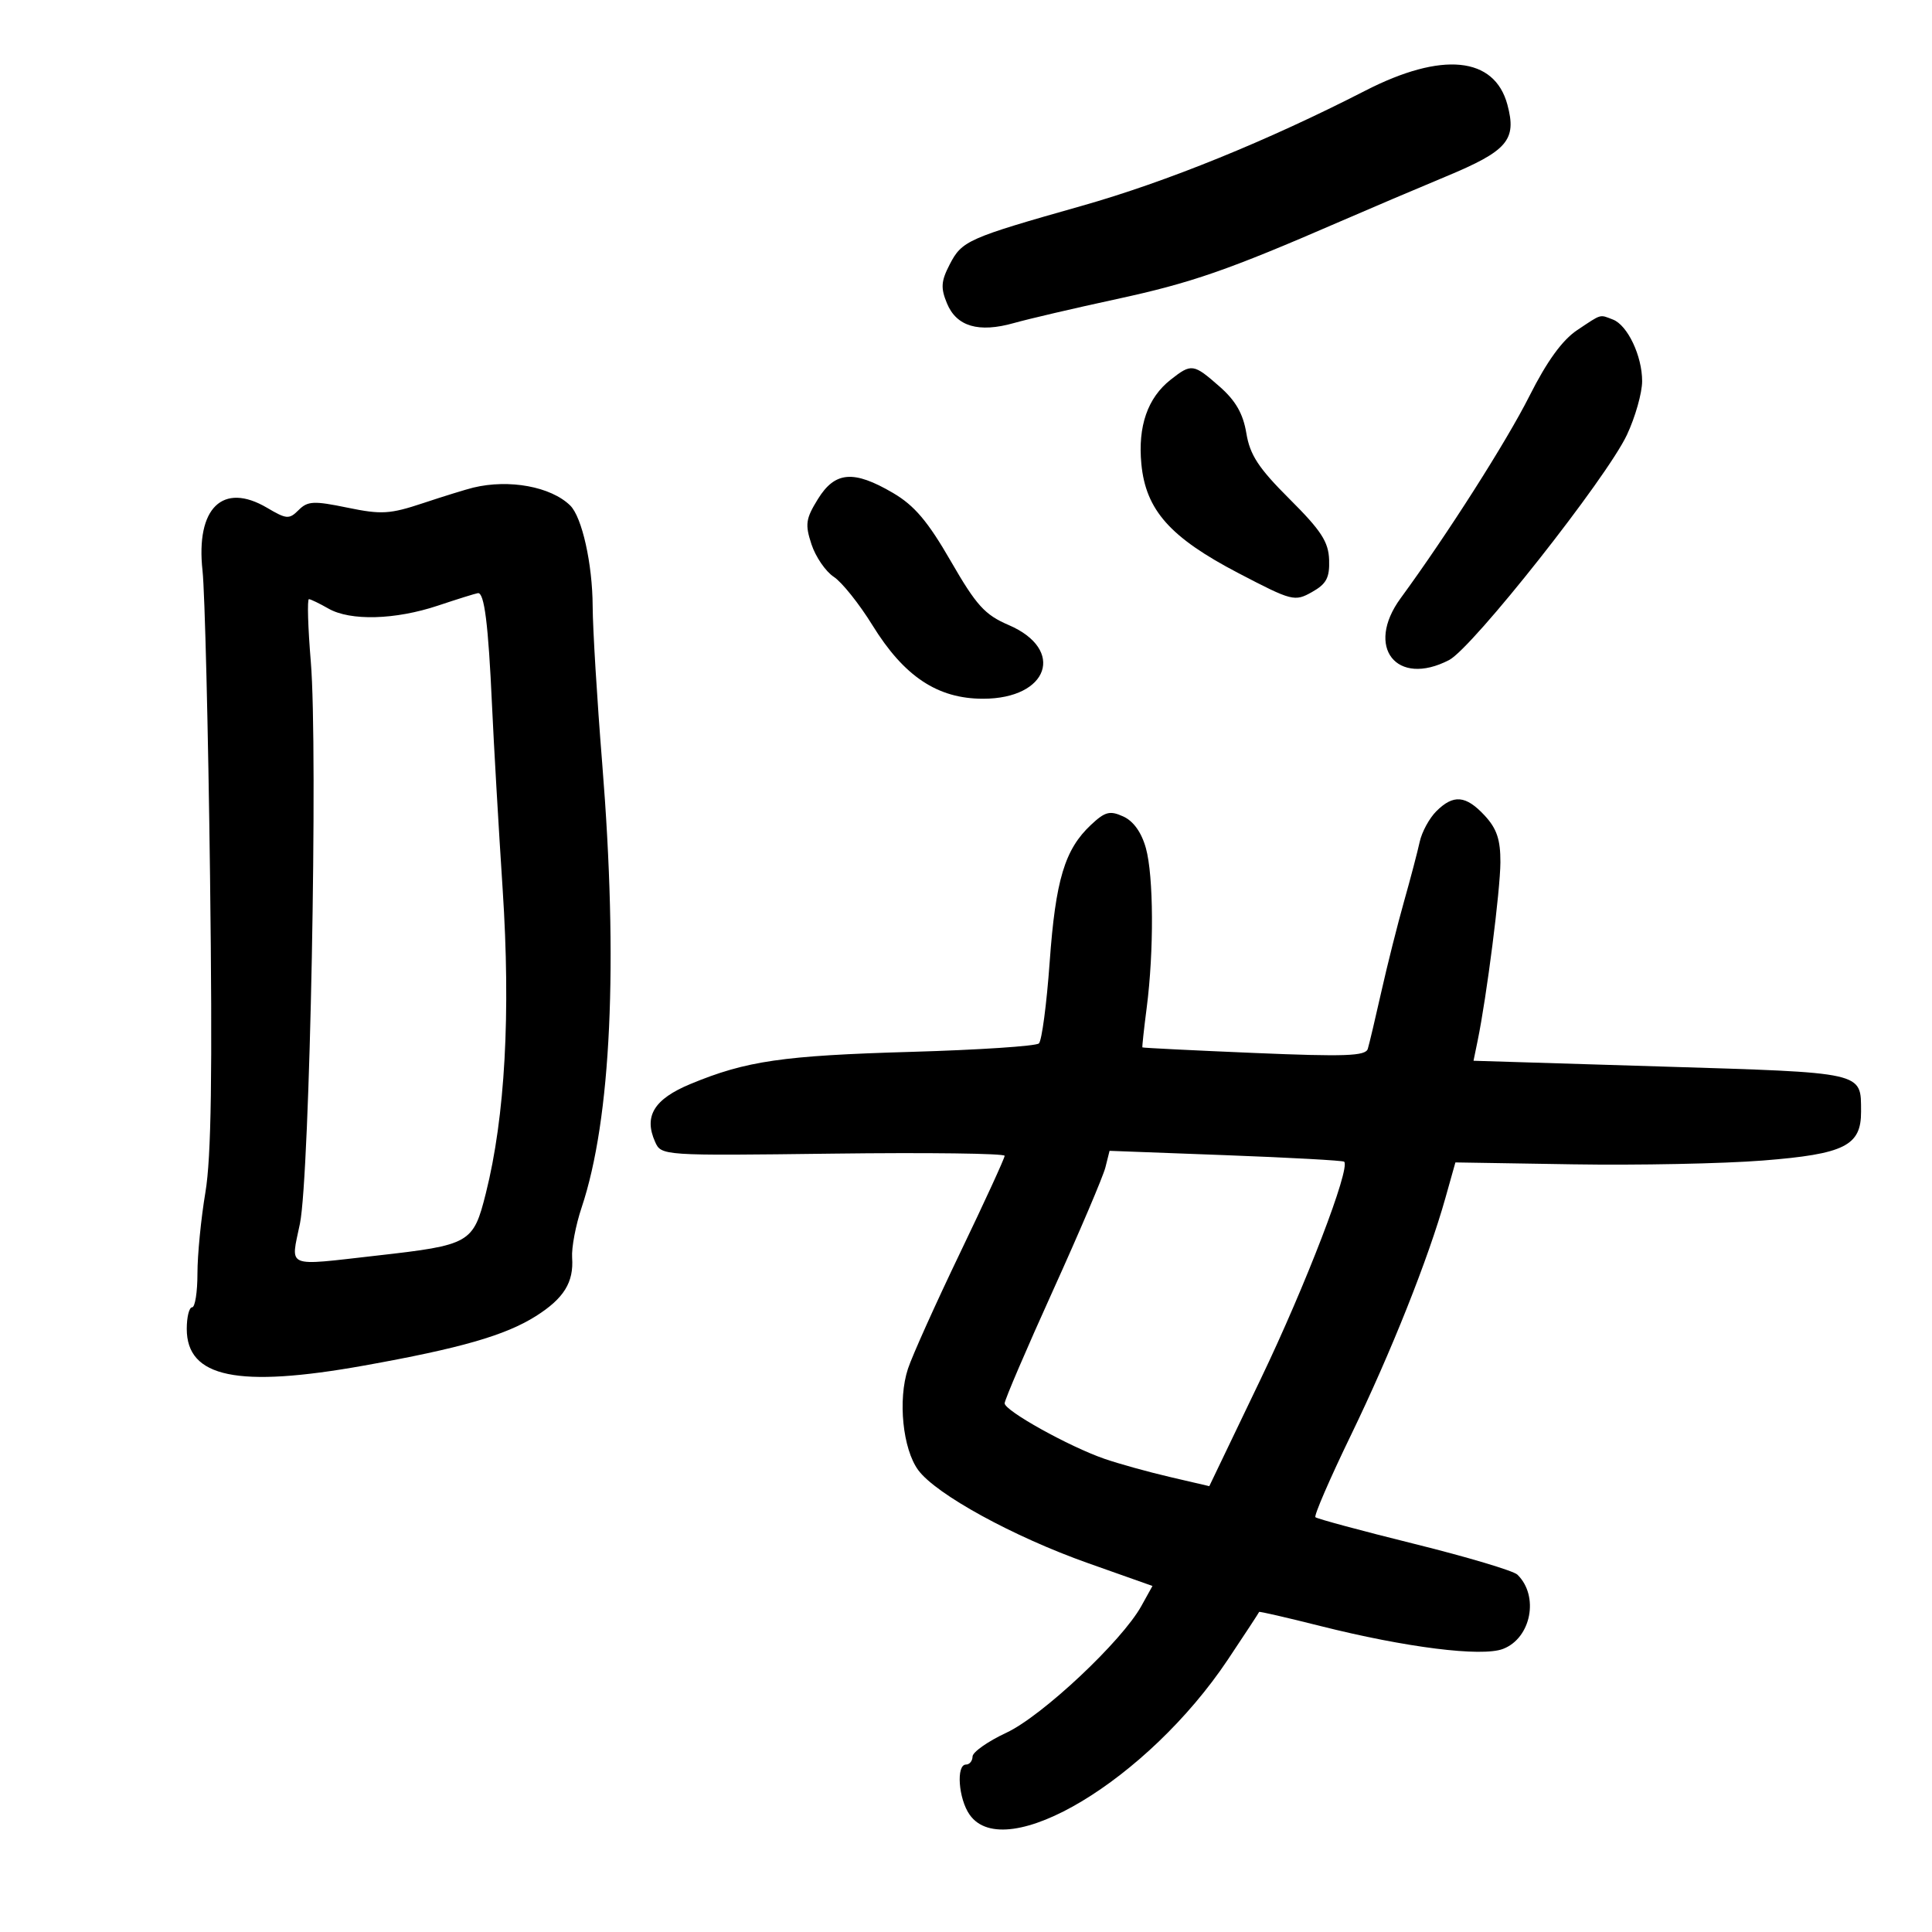 <svg xmlns="http://www.w3.org/2000/svg" width="300" height="300" viewBox="0 0 300 300" version="1.1">
	<path d="M 212 14.081 C 196.824 21.865, 181.160 28.230, 168 31.958 C 150.254 36.985, 149.375 37.375, 147.469 41.060 C 146.124 43.661, 146.051 44.709, 147.048 47.115 C 148.533 50.701, 151.973 51.710, 157.440 50.163 C 159.673 49.531, 166.852 47.856, 173.393 46.440 C 185.006 43.926, 190.647 41.969, 208 34.436 C 212.675 32.406, 220.100 29.248, 224.500 27.417 C 234.103 23.422, 235.545 21.739, 234.068 16.252 C 232.055 8.776, 223.906 7.974, 212 14.081 M 244.898 51.266 C 242.590 52.806, 240.210 56.093, 237.477 61.516 C 233.925 68.567, 224.748 82.973, 217.486 92.898 C 211.941 100.477, 216.836 106.722, 225.009 102.495 C 228.660 100.607, 249.498 74.217, 252.641 67.500 C 253.928 64.750, 254.985 61.015, 254.990 59.200 C 255.002 55.293, 252.730 50.494, 250.455 49.621 C 248.340 48.810, 248.774 48.681, 244.898 51.266 M 181.770 58.966 C 178.199 61.776, 176.668 66.189, 177.231 72.051 C 177.920 79.218, 181.694 83.460, 192.311 89 C 200.637 93.345, 201.030 93.446, 203.717 91.937 C 205.968 90.673, 206.478 89.717, 206.385 86.937 C 206.292 84.138, 205.153 82.386, 200.252 77.500 C 195.433 72.696, 194.094 70.659, 193.534 67.281 C 193.029 64.232, 191.877 62.221, 189.383 60.031 C 185.306 56.452, 185.018 56.411, 181.770 58.966 M 127.003 77.496 C 125.108 80.562, 124.986 81.426, 126.010 84.531 C 126.653 86.478, 128.210 88.746, 129.470 89.572 C 130.730 90.398, 133.430 93.777, 135.469 97.081 C 140.386 105.047, 145.581 108.500, 152.649 108.500 C 162.836 108.500, 165.483 100.851, 156.612 97.048 C 152.921 95.466, 151.606 94.013, 147.640 87.137 C 144.067 80.943, 141.990 78.492, 138.658 76.540 C 132.546 72.958, 129.661 73.195, 127.003 77.496 M 73.500 75.714 C 72.400 75.980, 68.889 77.065, 65.697 78.127 C 60.546 79.840, 59.226 79.919, 53.936 78.826 C 48.726 77.750, 47.775 77.797, 46.375 79.197 C 44.906 80.666, 44.500 80.638, 41.481 78.856 C 34.583 74.786, 30.375 78.881, 31.448 88.621 C 31.804 91.855, 32.329 113.236, 32.616 136.135 C 32.998 166.749, 32.808 179.720, 31.897 185.135 C 31.215 189.186, 30.658 194.863, 30.660 197.750 C 30.661 200.637, 30.288 203, 29.831 203 C 29.374 203, 29 204.505, 29 206.345 C 29 213.914, 36.914 215.555, 56.500 212.050 C 71.512 209.363, 78.463 207.364, 83.202 204.372 C 87.559 201.622, 89.111 199.118, 88.839 195.282 C 88.730 193.752, 89.394 190.250, 90.314 187.500 C 94.900 173.790, 96.017 149.653, 93.507 118.500 C 92.709 108.600, 92.044 97.627, 92.028 94.116 C 91.999 87.561, 90.373 80.281, 88.536 78.488 C 85.541 75.564, 79.072 74.371, 73.500 75.714 M 68 94.041 C 61.370 96.255, 54.399 96.443, 51 94.500 C 49.625 93.714, 48.264 93.055, 47.976 93.035 C 47.688 93.016, 47.816 97.388, 48.262 102.750 C 49.395 116.386, 48.115 182.531, 46.572 190.014 C 45.131 197.009, 44.123 196.590, 58.500 194.969 C 73.013 193.333, 73.491 193.060, 75.441 185.295 C 78.429 173.399, 79.316 157.384, 78.053 138.097 C 77.419 128.419, 76.675 115.550, 76.399 109.500 C 75.823 96.851, 75.205 91.957, 74.205 92.103 C 73.817 92.159, 71.025 93.032, 68 94.041 M 223.025 125.975 C 221.939 127.061, 220.780 129.198, 220.449 130.725 C 220.118 132.251, 219.021 136.425, 218.011 140 C 217.002 143.575, 215.417 149.875, 214.491 154 C 213.565 158.125, 212.620 162.114, 212.391 162.864 C 212.050 163.984, 208.894 164.098, 194.738 163.503 C 185.257 163.104, 177.451 162.715, 177.391 162.639 C 177.331 162.562, 177.630 159.800, 178.056 156.500 C 179.196 147.676, 179.138 136.039, 177.934 131.701 C 177.256 129.259, 176.004 127.503, 174.430 126.786 C 172.339 125.833, 171.603 126.023, 169.403 128.085 C 165.333 131.898, 163.909 136.628, 162.993 149.380 C 162.524 155.914, 161.771 161.603, 161.320 162.022 C 160.869 162.441, 151.950 163.031, 141.500 163.332 C 121.543 163.908, 115.873 164.733, 107.231 168.315 C 101.565 170.664, 99.941 173.311, 101.720 177.298 C 102.684 179.459, 102.801 179.467, 129.344 179.135 C 144.005 178.951, 156 179.103, 156 179.474 C 156 179.844, 152.897 186.603, 149.104 194.494 C 145.311 202.386, 141.658 210.505, 140.988 212.538 C 139.398 217.355, 140.177 225.017, 142.589 228.286 C 145.363 232.045, 157.370 238.624, 168.921 242.714 L 178.955 246.267 177.228 249.383 C 174.197 254.850, 161.825 266.463, 156.268 269.058 C 153.390 270.401, 151.027 272.063, 151.018 272.750 C 151.008 273.438, 150.550 274, 150 274 C 148.444 274, 148.824 279.303, 150.557 281.777 C 156.072 289.652, 178.200 276.365, 190.669 257.692 C 193.310 253.736, 195.492 250.411, 195.518 250.301 C 195.543 250.192, 199.825 251.176, 205.032 252.488 C 218.292 255.828, 230.065 257.306, 233.378 256.046 C 237.757 254.381, 239.031 247.822, 235.618 244.507 C 235.003 243.910, 227.795 241.759, 219.600 239.727 C 211.405 237.695, 204.500 235.834, 204.257 235.590 C 204.014 235.347, 206.501 229.602, 209.785 222.824 C 215.996 210.003, 221.796 195.440, 224.448 186 L 225.994 180.500 244.247 180.796 C 254.286 180.959, 267.560 180.693, 273.745 180.205 C 286.422 179.205, 289.011 177.912, 288.985 172.595 C 288.954 166.402, 289.754 166.582, 257.941 165.607 L 228.807 164.713 229.446 161.607 C 230.857 154.748, 232.964 138.227, 232.982 133.896 C 232.996 130.379, 232.421 128.667, 230.548 126.646 C 227.622 123.489, 225.684 123.316, 223.025 125.975 M 171.647 181.271 C 171.292 182.685, 167.626 191.294, 163.501 200.400 C 159.375 209.507, 156 217.383, 156 217.904 C 156 219.059, 166.006 224.623, 171.500 226.524 C 173.700 227.285, 178.263 228.552, 181.640 229.340 L 187.780 230.771 195.781 214.094 C 202.747 199.573, 209.726 181.393, 208.721 180.388 C 208.537 180.204, 200.266 179.749, 190.340 179.376 L 172.292 178.699 171.647 181.271" stroke="none" fill="black" fill-rule="evenodd"/>
</svg>